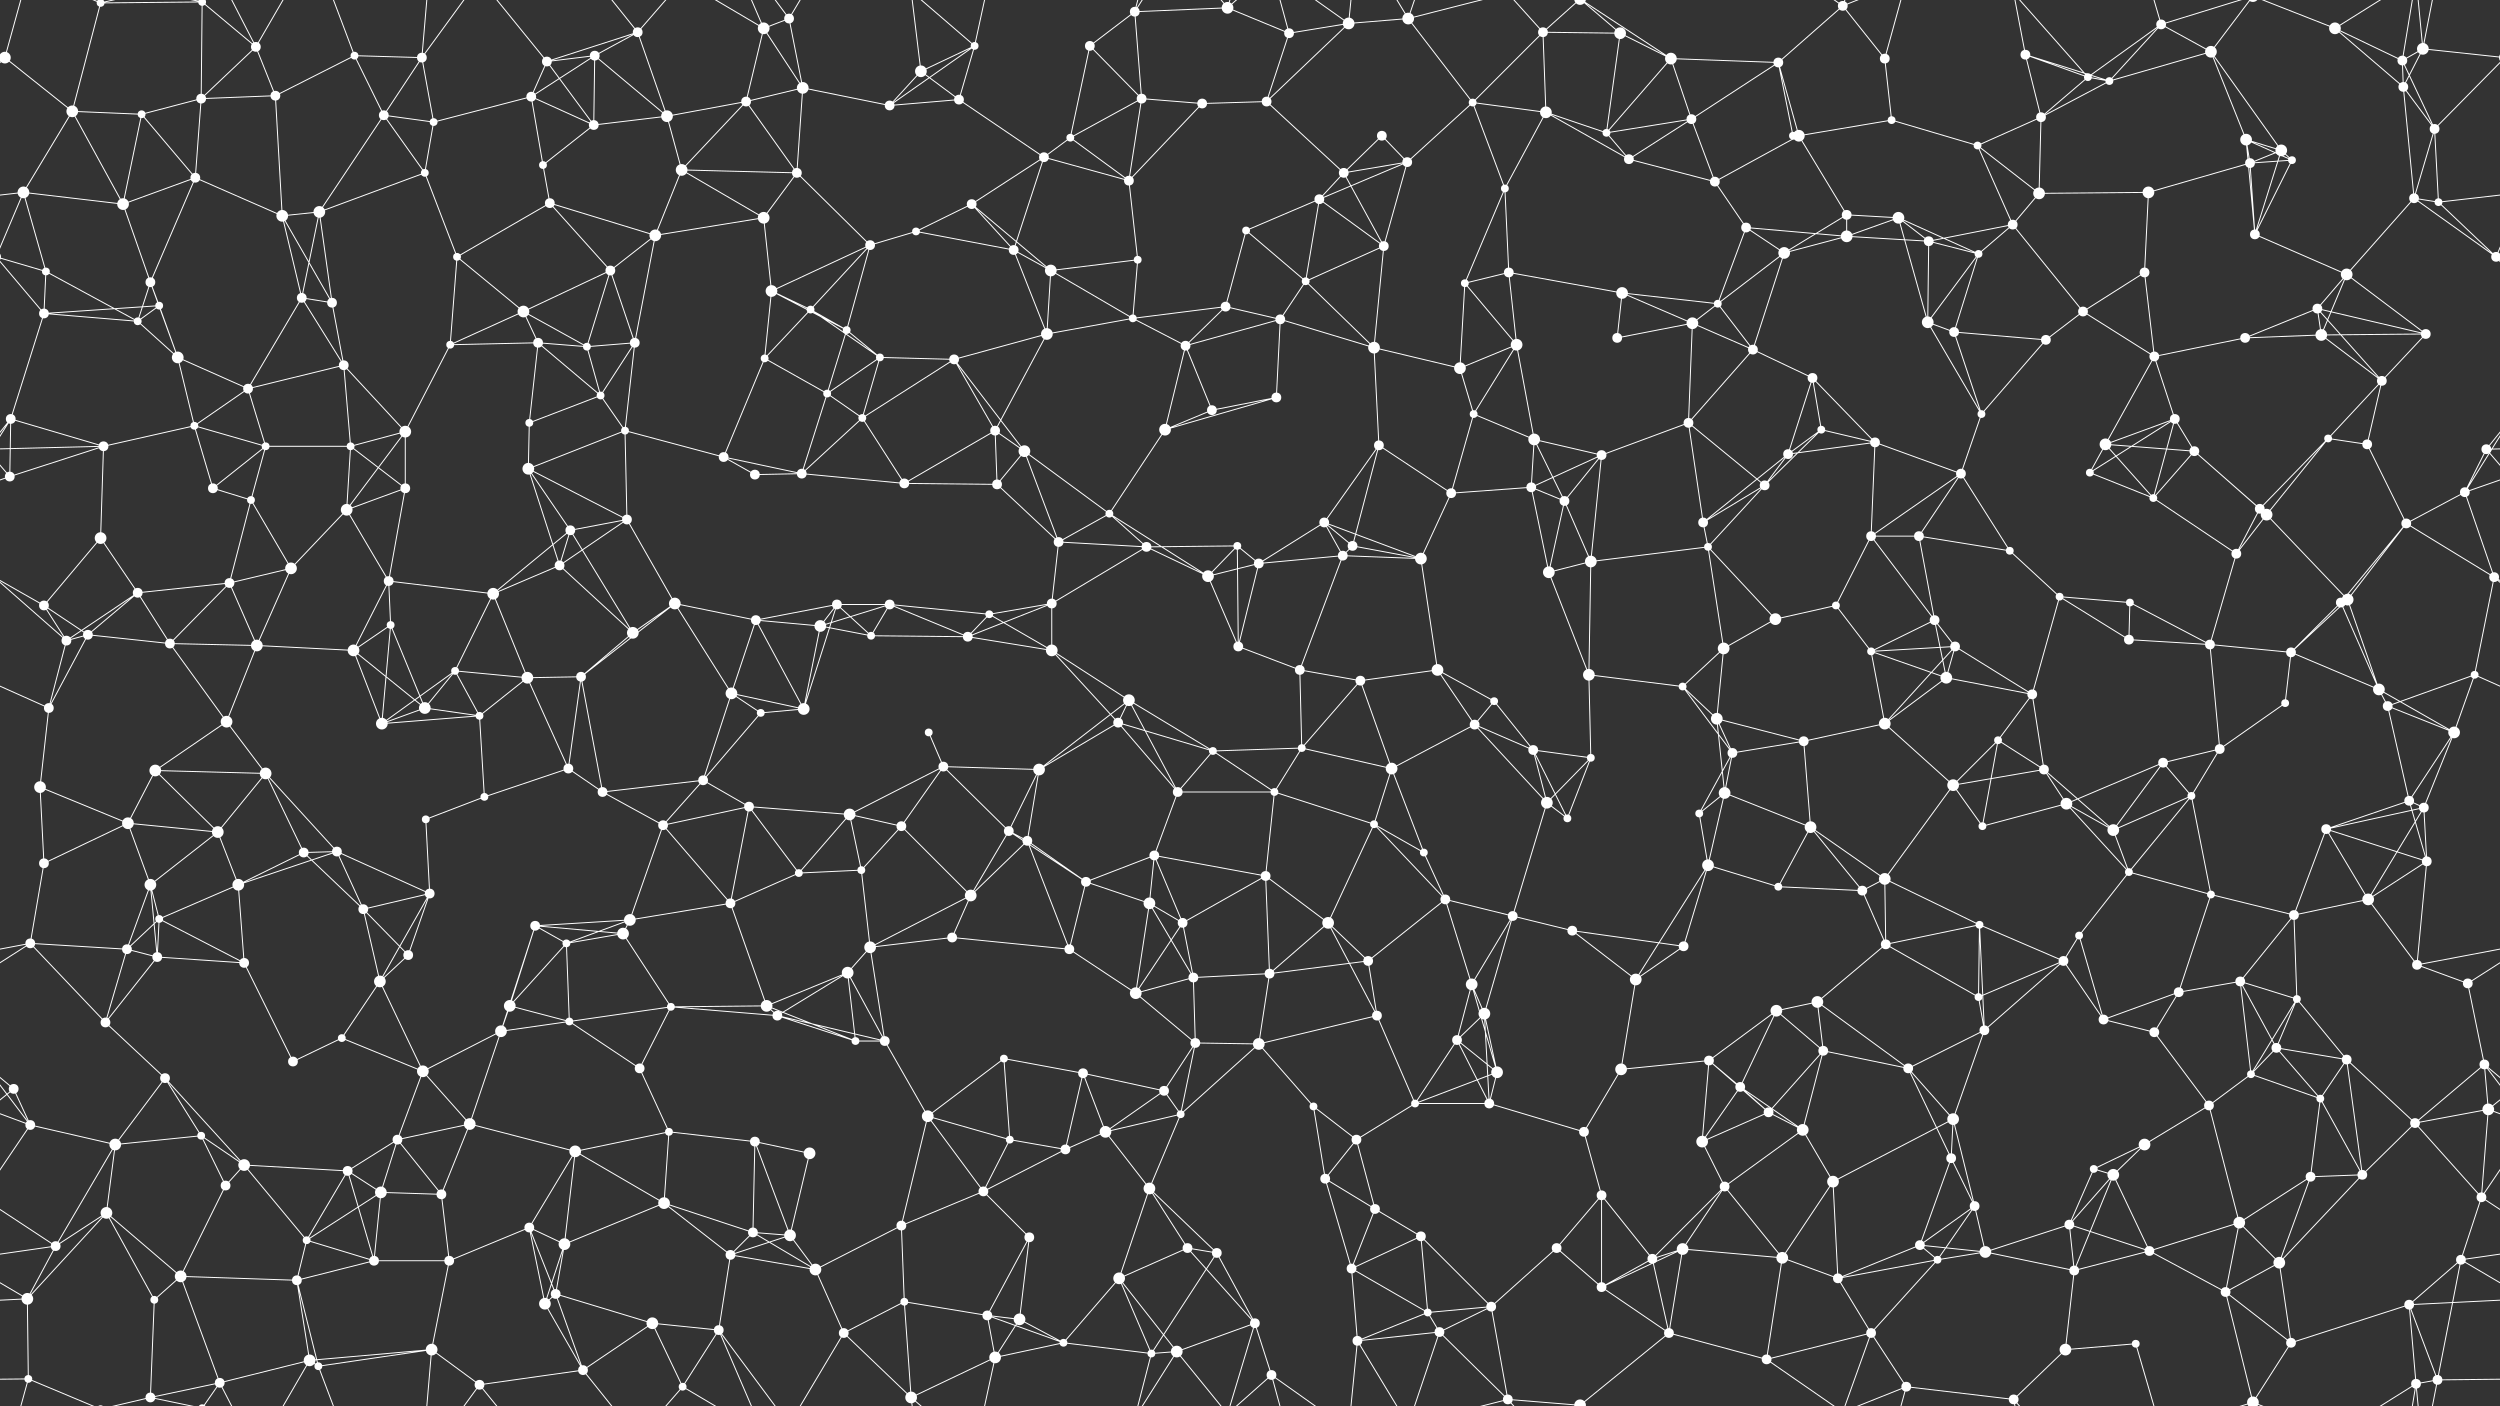 <svg xmlns="http://www.w3.org/2000/svg" width="2560" height="1440" fill="#fff"><rect width="100%" height="100%" fill="#333333" stroke="none"/><circle cx="5" cy="59" r="6"/><circle cx="2565" cy="59" r="6"/><circle cx="103" cy="3" r="4"/><circle cx="103" cy="1443" r="4"/><circle cx="207" cy="2" r="4"/><circle cx="207" cy="1442" r="4"/><circle cx="262" cy="48" r="5"/><circle cx="363" cy="57" r="4"/><circle cx="432" cy="59" r="5"/><circle cx="560" cy="63" r="5"/><circle cx="609" cy="57" r="5"/><circle cx="653" cy="33" r="5"/><circle cx="782" cy="29" r="6"/><circle cx="808" cy="19" r="5"/><circle cx="943" cy="73" r="6"/><circle cx="998" cy="47" r="4"/><circle cx="1116" cy="47" r="5"/><circle cx="1162" cy="12" r="5"/><circle cx="1257" cy="8" r="6"/><circle cx="1320" cy="34" r="5"/><circle cx="1381" cy="24" r="6"/><circle cx="1442" cy="19" r="6"/><circle cx="1580" cy="33" r="5"/><circle cx="1659" cy="34" r="6"/><circle cx="1711" cy="60" r="6"/><circle cx="1821" cy="64" r="5"/><circle cx="1887" cy="6" r="5"/><circle cx="1930" cy="60" r="5"/><circle cx="2074" cy="56" r="5"/><circle cx="2138" cy="79" r="4"/><circle cx="2213" cy="25" r="5"/><circle cx="2264" cy="53" r="6"/><circle cx="2391" cy="29" r="6"/><circle cx="2460" cy="62" r="5"/><circle cx="2481" cy="50" r="6"/><circle cx="74" cy="114" r="6"/><circle cx="145" cy="117" r="4"/><circle cx="206" cy="101" r="5"/><circle cx="282" cy="98" r="5"/><circle cx="393" cy="118" r="5"/><circle cx="444" cy="125" r="4"/><circle cx="544" cy="99" r="5"/><circle cx="608" cy="128" r="5"/><circle cx="683" cy="119" r="6"/><circle cx="764" cy="104" r="5"/><circle cx="822" cy="90" r="6"/><circle cx="911" cy="108" r="5"/><circle cx="982" cy="102" r="5"/><circle cx="1096" cy="141" r="4"/><circle cx="1169" cy="101" r="5"/><circle cx="1231" cy="106" r="5"/><circle cx="1297" cy="104" r="5"/><circle cx="1415" cy="139" r="5"/><circle cx="1508" cy="105" r="4"/><circle cx="1583" cy="115" r="6"/><circle cx="1645" cy="136" r="4"/><circle cx="1732" cy="122" r="5"/><circle cx="1836" cy="139" r="4"/><circle cx="1842" cy="139" r="6"/><circle cx="1937" cy="123" r="4"/><circle cx="2025" cy="149" r="4"/><circle cx="2090" cy="120" r="5"/><circle cx="2160" cy="83" r="4"/><circle cx="2300" cy="143" r="6"/><circle cx="2336" cy="154" r="6"/><circle cx="2461" cy="89" r="5"/><circle cx="2493" cy="132" r="5"/><circle cx="24" cy="197" r="6"/><circle cx="126" cy="209" r="6"/><circle cx="200" cy="182" r="5"/><circle cx="289" cy="221" r="6"/><circle cx="327" cy="217" r="6"/><circle cx="435" cy="177" r="4"/><circle cx="556" cy="169" r="4"/><circle cx="563" cy="208" r="5"/><circle cx="698" cy="174" r="6"/><circle cx="782" cy="223" r="6"/><circle cx="816" cy="177" r="5"/><circle cx="938" cy="237" r="4"/><circle cx="995" cy="209" r="5"/><circle cx="1069" cy="161" r="5"/><circle cx="1156" cy="185" r="5"/><circle cx="1276" cy="236" r="4"/><circle cx="1351" cy="204" r="5"/><circle cx="1376" cy="177" r="5"/><circle cx="1441" cy="166" r="5"/><circle cx="1541" cy="193" r="4"/><circle cx="1668" cy="163" r="5"/><circle cx="1756" cy="186" r="5"/><circle cx="1788" cy="233" r="5"/><circle cx="1891" cy="220" r="5"/><circle cx="1944" cy="223" r="6"/><circle cx="2061" cy="230" r="5"/><circle cx="2088" cy="198" r="6"/><circle cx="2200" cy="197" r="6"/><circle cx="2304" cy="167" r="5"/><circle cx="2347" cy="164" r="4"/><circle cx="2472" cy="203" r="5"/><circle cx="2497" cy="207" r="4"/><circle cx="47" cy="278" r="4"/><circle cx="154" cy="289" r="5"/><circle cx="163" cy="313" r="4"/><circle cx="309" cy="305" r="5"/><circle cx="340" cy="310" r="5"/><circle cx="468" cy="263" r="4"/><circle cx="536" cy="319" r="6"/><circle cx="625" cy="277" r="5"/><circle cx="671" cy="241" r="6"/><circle cx="790" cy="298" r="6"/><circle cx="830" cy="317" r="4"/><circle cx="891" cy="251" r="5"/><circle cx="1038" cy="256" r="5"/><circle cx="1076" cy="277" r="6"/><circle cx="1165" cy="266" r="4"/><circle cx="1255" cy="314" r="5"/><circle cx="1337" cy="288" r="4"/><circle cx="1417" cy="252" r="5"/><circle cx="1500" cy="290" r="4"/><circle cx="1545" cy="279" r="5"/><circle cx="1661" cy="300" r="6"/><circle cx="1759" cy="311" r="4"/><circle cx="1827" cy="259" r="6"/><circle cx="1891" cy="242" r="6"/><circle cx="1975" cy="247" r="5"/><circle cx="2026" cy="260" r="4"/><circle cx="2133" cy="319" r="5"/><circle cx="2196" cy="279" r="5"/><circle cx="2309" cy="240" r="5"/><circle cx="2373" cy="316" r="5"/><circle cx="2403" cy="281" r="6"/><circle cx="2556" cy="263" r="5"/><circle cx="-4" cy="263" r="5"/><circle cx="45" cy="321" r="5"/><circle cx="141" cy="329" r="4"/><circle cx="182" cy="366" r="6"/><circle cx="254" cy="398" r="5"/><circle cx="352" cy="374" r="5"/><circle cx="461" cy="353" r="4"/><circle cx="551" cy="351" r="5"/><circle cx="601" cy="355" r="4"/><circle cx="650" cy="351" r="5"/><circle cx="783" cy="367" r="4"/><circle cx="867" cy="338" r="4"/><circle cx="901" cy="366" r="4"/><circle cx="977" cy="368" r="5"/><circle cx="1072" cy="342" r="6"/><circle cx="1160" cy="326" r="4"/><circle cx="1214" cy="354" r="5"/><circle cx="1311" cy="327" r="5"/><circle cx="1407" cy="356" r="6"/><circle cx="1495" cy="377" r="6"/><circle cx="1553" cy="353" r="6"/><circle cx="1656" cy="346" r="5"/><circle cx="1733" cy="331" r="6"/><circle cx="1795" cy="358" r="5"/><circle cx="1856" cy="387" r="5"/><circle cx="1974" cy="330" r="6"/><circle cx="2001" cy="340" r="5"/><circle cx="2095" cy="348" r="5"/><circle cx="2206" cy="365" r="5"/><circle cx="2299" cy="346" r="5"/><circle cx="2377" cy="343" r="6"/><circle cx="2439" cy="390" r="5"/><circle cx="2484" cy="342" r="5"/><circle cx="11" cy="429" r="5"/><circle cx="106" cy="457" r="5"/><circle cx="199" cy="436" r="4"/><circle cx="272" cy="457" r="4"/><circle cx="359" cy="457" r="4"/><circle cx="415" cy="442" r="6"/><circle cx="542" cy="433" r="4"/><circle cx="615" cy="405" r="4"/><circle cx="640" cy="441" r="4"/><circle cx="741" cy="468" r="5"/><circle cx="847" cy="403" r="4"/><circle cx="883" cy="428" r="4"/><circle cx="1019" cy="441" r="5"/><circle cx="1049" cy="462" r="6"/><circle cx="1193" cy="440" r="6"/><circle cx="1241" cy="420" r="5"/><circle cx="1307" cy="407" r="5"/><circle cx="1412" cy="456" r="5"/><circle cx="1509" cy="424" r="4"/><circle cx="1571" cy="450" r="6"/><circle cx="1640" cy="466" r="5"/><circle cx="1729" cy="433" r="5"/><circle cx="1831" cy="465" r="5"/><circle cx="1865" cy="440" r="4"/><circle cx="1920" cy="453" r="5"/><circle cx="2029" cy="424" r="4"/><circle cx="2156" cy="455" r="6"/><circle cx="2227" cy="429" r="5"/><circle cx="2247" cy="462" r="5"/><circle cx="2384" cy="449" r="4"/><circle cx="2424" cy="455" r="5"/><circle cx="2546" cy="460" r="5"/><circle cx="10" cy="488" r="5"/><circle cx="103" cy="551" r="6"/><circle cx="218" cy="500" r="5"/><circle cx="257" cy="512" r="4"/><circle cx="355" cy="522" r="6"/><circle cx="415" cy="500" r="5"/><circle cx="541" cy="480" r="6"/><circle cx="584" cy="543" r="5"/><circle cx="642" cy="532" r="5"/><circle cx="773" cy="486" r="5"/><circle cx="821" cy="485" r="5"/><circle cx="926" cy="495" r="5"/><circle cx="1021" cy="496" r="5"/><circle cx="1084" cy="555" r="5"/><circle cx="1136" cy="526" r="4"/><circle cx="1267" cy="559" r="4"/><circle cx="1356" cy="535" r="5"/><circle cx="1385" cy="559" r="5"/><circle cx="1486" cy="505" r="5"/><circle cx="1568" cy="499" r="5"/><circle cx="1602" cy="513" r="5"/><circle cx="1744" cy="535" r="5"/><circle cx="1807" cy="497" r="5"/><circle cx="1916" cy="549" r="5"/><circle cx="1965" cy="549" r="5"/><circle cx="2008" cy="485" r="5"/><circle cx="2140" cy="484" r="4"/><circle cx="2205" cy="510" r="4"/><circle cx="2314" cy="521" r="5"/><circle cx="2321" cy="527" r="6"/><circle cx="2464" cy="536" r="5"/><circle cx="2524" cy="504" r="5"/><circle cx="45" cy="620" r="5"/><circle cx="141" cy="607" r="5"/><circle cx="235" cy="597" r="5"/><circle cx="298" cy="582" r="6"/><circle cx="398" cy="595" r="5"/><circle cx="400" cy="640" r="4"/><circle cx="505" cy="608" r="6"/><circle cx="573" cy="579" r="5"/><circle cx="691" cy="618" r="6"/><circle cx="774" cy="635" r="5"/><circle cx="857" cy="619" r="5"/><circle cx="911" cy="619" r="5"/><circle cx="1013" cy="629" r="4"/><circle cx="1077" cy="618" r="5"/><circle cx="1174" cy="560" r="5"/><circle cx="1237" cy="590" r="6"/><circle cx="1289" cy="577" r="5"/><circle cx="1375" cy="569" r="5"/><circle cx="1455" cy="572" r="6"/><circle cx="1586" cy="586" r="6"/><circle cx="1629" cy="575" r="6"/><circle cx="1749" cy="560" r="4"/><circle cx="1818" cy="634" r="6"/><circle cx="1880" cy="620" r="4"/><circle cx="1981" cy="635" r="5"/><circle cx="2058" cy="564" r="4"/><circle cx="2109" cy="611" r="4"/><circle cx="2181" cy="617" r="4"/><circle cx="2290" cy="567" r="5"/><circle cx="2397" cy="617" r="5"/><circle cx="2404" cy="614" r="6"/><circle cx="2554" cy="591" r="5"/><circle cx="68" cy="656" r="5"/><circle cx="90" cy="650" r="5"/><circle cx="174" cy="659" r="5"/><circle cx="263" cy="661" r="6"/><circle cx="362" cy="666" r="6"/><circle cx="466" cy="687" r="4"/><circle cx="540" cy="694" r="6"/><circle cx="595" cy="693" r="5"/><circle cx="648" cy="648" r="6"/><circle cx="749" cy="710" r="6"/><circle cx="840" cy="641" r="6"/><circle cx="892" cy="651" r="4"/><circle cx="991" cy="652" r="5"/><circle cx="1077" cy="666" r="6"/><circle cx="1156" cy="717" r="6"/><circle cx="1268" cy="662" r="5"/><circle cx="1331" cy="686" r="5"/><circle cx="1393" cy="697" r="5"/><circle cx="1472" cy="686" r="6"/><circle cx="1530" cy="718" r="4"/><circle cx="1627" cy="691" r="6"/><circle cx="1723" cy="703" r="4"/><circle cx="1765" cy="664" r="6"/><circle cx="1916" cy="667" r="4"/><circle cx="1993" cy="694" r="6"/><circle cx="2002" cy="662" r="5"/><circle cx="2081" cy="711" r="5"/><circle cx="2180" cy="655" r="5"/><circle cx="2263" cy="660" r="5"/><circle cx="2346" cy="668" r="5"/><circle cx="2436" cy="706" r="6"/><circle cx="2534" cy="691" r="4"/><circle cx="50" cy="725" r="5"/><circle cx="159" cy="789" r="6"/><circle cx="232" cy="739" r="6"/><circle cx="272" cy="792" r="6"/><circle cx="391" cy="741" r="6"/><circle cx="435" cy="725" r="6"/><circle cx="491" cy="733" r="4"/><circle cx="582" cy="787" r="5"/><circle cx="720" cy="799" r="5"/><circle cx="779" cy="730" r="4"/><circle cx="823" cy="726" r="6"/><circle cx="951" cy="750" r="4"/><circle cx="966" cy="785" r="5"/><circle cx="1064" cy="788" r="6"/><circle cx="1145" cy="740" r="5"/><circle cx="1242" cy="769" r="4"/><circle cx="1333" cy="766" r="4"/><circle cx="1425" cy="787" r="6"/><circle cx="1510" cy="742" r="5"/><circle cx="1570" cy="768" r="5"/><circle cx="1629" cy="776" r="4"/><circle cx="1758" cy="736" r="6"/><circle cx="1774" cy="771" r="5"/><circle cx="1847" cy="759" r="5"/><circle cx="1930" cy="741" r="6"/><circle cx="2046" cy="758" r="4"/><circle cx="2093" cy="788" r="5"/><circle cx="2215" cy="781" r="5"/><circle cx="2273" cy="767" r="5"/><circle cx="2340" cy="720" r="4"/><circle cx="2445" cy="723" r="5"/><circle cx="2513" cy="750" r="6"/><circle cx="41" cy="806" r="6"/><circle cx="131" cy="843" r="6"/><circle cx="223" cy="852" r="6"/><circle cx="311" cy="873" r="5"/><circle cx="345" cy="872" r="5"/><circle cx="436" cy="839" r="4"/><circle cx="496" cy="816" r="4"/><circle cx="617" cy="811" r="5"/><circle cx="679" cy="845" r="5"/><circle cx="767" cy="826" r="5"/><circle cx="870" cy="834" r="6"/><circle cx="923" cy="846" r="5"/><circle cx="1033" cy="851" r="5"/><circle cx="1052" cy="861" r="5"/><circle cx="1182" cy="876" r="5"/><circle cx="1206" cy="811" r="5"/><circle cx="1305" cy="811" r="4"/><circle cx="1407" cy="844" r="4"/><circle cx="1458" cy="873" r="4"/><circle cx="1584" cy="822" r="6"/><circle cx="1605" cy="838" r="4"/><circle cx="1740" cy="833" r="4"/><circle cx="1766" cy="812" r="6"/><circle cx="1854" cy="847" r="6"/><circle cx="2000" cy="804" r="6"/><circle cx="2030" cy="846" r="4"/><circle cx="2116" cy="823" r="6"/><circle cx="2164" cy="850" r="6"/><circle cx="2244" cy="815" r="4"/><circle cx="2382" cy="849" r="5"/><circle cx="2467" cy="820" r="5"/><circle cx="2482" cy="827" r="5"/><circle cx="45" cy="884" r="5"/><circle cx="154" cy="906" r="6"/><circle cx="163" cy="941" r="4"/><circle cx="244" cy="906" r="6"/><circle cx="372" cy="931" r="5"/><circle cx="440" cy="915" r="5"/><circle cx="548" cy="948" r="5"/><circle cx="638" cy="956" r="6"/><circle cx="645" cy="942" r="6"/><circle cx="748" cy="925" r="5"/><circle cx="818" cy="894" r="4"/><circle cx="882" cy="891" r="4"/><circle cx="994" cy="917" r="6"/><circle cx="1112" cy="903" r="5"/><circle cx="1177" cy="925" r="6"/><circle cx="1211" cy="945" r="5"/><circle cx="1296" cy="897" r="5"/><circle cx="1360" cy="945" r="6"/><circle cx="1480" cy="921" r="5"/><circle cx="1549" cy="938" r="5"/><circle cx="1610" cy="953" r="5"/><circle cx="1749" cy="886" r="6"/><circle cx="1821" cy="908" r="4"/><circle cx="1907" cy="912" r="5"/><circle cx="1930" cy="900" r="6"/><circle cx="2027" cy="947" r="4"/><circle cx="2129" cy="958" r="4"/><circle cx="2180" cy="893" r="4"/><circle cx="2264" cy="916" r="4"/><circle cx="2349" cy="937" r="5"/><circle cx="2425" cy="921" r="6"/><circle cx="2485" cy="882" r="5"/><circle cx="31" cy="966" r="5"/><circle cx="130" cy="972" r="5"/><circle cx="161" cy="980" r="5"/><circle cx="250" cy="986" r="5"/><circle cx="389" cy="1005" r="6"/><circle cx="418" cy="978" r="5"/><circle cx="522" cy="1030" r="6"/><circle cx="580" cy="966" r="4"/><circle cx="687" cy="1031" r="4"/><circle cx="785" cy="1030" r="6"/><circle cx="868" cy="996" r="6"/><circle cx="891" cy="970" r="6"/><circle cx="975" cy="960" r="5"/><circle cx="1095" cy="972" r="5"/><circle cx="1163" cy="1017" r="6"/><circle cx="1222" cy="1001" r="5"/><circle cx="1300" cy="997" r="5"/><circle cx="1401" cy="984" r="5"/><circle cx="1507" cy="1008" r="6"/><circle cx="1520" cy="1038" r="6"/><circle cx="1675" cy="1003" r="6"/><circle cx="1724" cy="969" r="5"/><circle cx="1819" cy="1035" r="6"/><circle cx="1861" cy="1026" r="6"/><circle cx="1931" cy="967" r="5"/><circle cx="2026" cy="1021" r="4"/><circle cx="2113" cy="984" r="5"/><circle cx="2231" cy="1016" r="5"/><circle cx="2294" cy="1005" r="5"/><circle cx="2352" cy="1023" r="4"/><circle cx="2475" cy="988" r="5"/><circle cx="2527" cy="1007" r="5"/><circle cx="14" cy="1115" r="5"/><circle cx="108" cy="1047" r="5"/><circle cx="169" cy="1104" r="5"/><circle cx="300" cy="1087" r="5"/><circle cx="350" cy="1063" r="4"/><circle cx="433" cy="1097" r="6"/><circle cx="513" cy="1056" r="6"/><circle cx="583" cy="1046" r="4"/><circle cx="655" cy="1094" r="5"/><circle cx="796" cy="1040" r="5"/><circle cx="876" cy="1066" r="4"/><circle cx="906" cy="1066" r="5"/><circle cx="1028" cy="1084" r="4"/><circle cx="1109" cy="1099" r="5"/><circle cx="1192" cy="1117" r="5"/><circle cx="1224" cy="1068" r="5"/><circle cx="1289" cy="1069" r="6"/><circle cx="1410" cy="1040" r="5"/><circle cx="1492" cy="1065" r="5"/><circle cx="1533" cy="1098" r="6"/><circle cx="1660" cy="1095" r="6"/><circle cx="1750" cy="1086" r="5"/><circle cx="1782" cy="1113" r="5"/><circle cx="1867" cy="1076" r="5"/><circle cx="1954" cy="1094" r="5"/><circle cx="2032" cy="1055" r="5"/><circle cx="2154" cy="1044" r="5"/><circle cx="2206" cy="1057" r="5"/><circle cx="2305" cy="1100" r="4"/><circle cx="2331" cy="1073" r="5"/><circle cx="2403" cy="1085" r="5"/><circle cx="2544" cy="1090" r="5"/><circle cx="31" cy="1152" r="5"/><circle cx="118" cy="1172" r="6"/><circle cx="206" cy="1163" r="4"/><circle cx="250" cy="1193" r="6"/><circle cx="356" cy="1199" r="5"/><circle cx="407" cy="1167" r="5"/><circle cx="481" cy="1151" r="6"/><circle cx="589" cy="1179" r="6"/><circle cx="685" cy="1159" r="4"/><circle cx="773" cy="1169" r="5"/><circle cx="829" cy="1181" r="6"/><circle cx="950" cy="1143" r="6"/><circle cx="1034" cy="1167" r="4"/><circle cx="1091" cy="1177" r="5"/><circle cx="1132" cy="1159" r="6"/><circle cx="1209" cy="1141" r="4"/><circle cx="1345" cy="1133" r="4"/><circle cx="1389" cy="1167" r="5"/><circle cx="1449" cy="1130" r="4"/><circle cx="1525" cy="1130" r="5"/><circle cx="1622" cy="1159" r="5"/><circle cx="1743" cy="1169" r="6"/><circle cx="1811" cy="1139" r="5"/><circle cx="1846" cy="1157" r="6"/><circle cx="1998" cy="1186" r="5"/><circle cx="2000" cy="1146" r="6"/><circle cx="2144" cy="1197" r="4"/><circle cx="2196" cy="1172" r="6"/><circle cx="2262" cy="1132" r="5"/><circle cx="2376" cy="1125" r="4"/><circle cx="2473" cy="1150" r="5"/><circle cx="2548" cy="1136" r="6"/><circle cx="57" cy="1276" r="5"/><circle cx="109" cy="1242" r="6"/><circle cx="231" cy="1214" r="5"/><circle cx="314" cy="1270" r="4"/><circle cx="390" cy="1221" r="6"/><circle cx="452" cy="1223" r="5"/><circle cx="542" cy="1257" r="5"/><circle cx="578" cy="1274" r="6"/><circle cx="680" cy="1232" r="6"/><circle cx="771" cy="1262" r="5"/><circle cx="809" cy="1265" r="6"/><circle cx="923" cy="1255" r="5"/><circle cx="1007" cy="1220" r="5"/><circle cx="1054" cy="1267" r="5"/><circle cx="1177" cy="1217" r="6"/><circle cx="1216" cy="1278" r="5"/><circle cx="1357" cy="1207" r="5"/><circle cx="1408" cy="1238" r="5"/><circle cx="1455" cy="1266" r="5"/><circle cx="1594" cy="1278" r="5"/><circle cx="1640" cy="1224" r="5"/><circle cx="1723" cy="1279" r="6"/><circle cx="1766" cy="1215" r="5"/><circle cx="1877" cy="1210" r="6"/><circle cx="1966" cy="1275" r="5"/><circle cx="2022" cy="1235" r="5"/><circle cx="2119" cy="1254" r="5"/><circle cx="2164" cy="1203" r="6"/><circle cx="2293" cy="1252" r="6"/><circle cx="2366" cy="1205" r="5"/><circle cx="2419" cy="1203" r="5"/><circle cx="2541" cy="1226" r="5"/><circle cx="28" cy="1330" r="6"/><circle cx="158" cy="1331" r="4"/><circle cx="185" cy="1307" r="6"/><circle cx="304" cy="1311" r="5"/><circle cx="383" cy="1291" r="5"/><circle cx="460" cy="1291" r="5"/><circle cx="558" cy="1335" r="6"/><circle cx="569" cy="1325" r="5"/><circle cx="668" cy="1355" r="6"/><circle cx="748" cy="1285" r="5"/><circle cx="835" cy="1300" r="6"/><circle cx="926" cy="1333" r="4"/><circle cx="1011" cy="1347" r="5"/><circle cx="1044" cy="1351" r="6"/><circle cx="1146" cy="1309" r="6"/><circle cx="1246" cy="1283" r="5"/><circle cx="1285" cy="1355" r="5"/><circle cx="1384" cy="1299" r="5"/><circle cx="1462" cy="1344" r="4"/><circle cx="1527" cy="1338" r="5"/><circle cx="1640" cy="1318" r="5"/><circle cx="1692" cy="1289" r="5"/><circle cx="1825" cy="1288" r="6"/><circle cx="1882" cy="1309" r="5"/><circle cx="1984" cy="1290" r="4"/><circle cx="2033" cy="1282" r="6"/><circle cx="2124" cy="1301" r="5"/><circle cx="2201" cy="1281" r="5"/><circle cx="2279" cy="1323" r="5"/><circle cx="2334" cy="1293" r="6"/><circle cx="2467" cy="1336" r="5"/><circle cx="2520" cy="1290" r="5"/><circle cx="29" cy="1412" r="4"/><circle cx="154" cy="1431" r="5"/><circle cx="225" cy="1416" r="5"/><circle cx="317" cy="1393" r="6"/><circle cx="326" cy="1399" r="4"/><circle cx="442" cy="1382" r="6"/><circle cx="491" cy="1418" r="5"/><circle cx="597" cy="1403" r="5"/><circle cx="699" cy="1420" r="4"/><circle cx="736" cy="1362" r="5"/><circle cx="864" cy="1365" r="5"/><circle cx="933" cy="1431" r="6"/><circle cx="1019" cy="1390" r="6"/><circle cx="1089" cy="1375" r="4"/><circle cx="1179" cy="1386" r="4"/><circle cx="1205" cy="1384" r="6"/><circle cx="1302" cy="1408" r="5"/><circle cx="1390" cy="1373" r="5"/><circle cx="1474" cy="1364" r="5"/><circle cx="1544" cy="1433" r="5"/><circle cx="1618" cy="1439" r="6"/><circle cx="1618" cy="-1" r="6"/><circle cx="1709" cy="1365" r="5"/><circle cx="1809" cy="1392" r="5"/><circle cx="1916" cy="1365" r="5"/><circle cx="1952" cy="1420" r="5"/><circle cx="2062" cy="1433" r="5"/><circle cx="2115" cy="1382" r="6"/><circle cx="2187" cy="1376" r="4"/><circle cx="2307" cy="1436" r="6"/><circle cx="2307" cy="-4" r="6"/><circle cx="2346" cy="1375" r="5"/><circle cx="2474" cy="1417" r="5"/><circle cx="2496" cy="1413" r="5"/><path stroke="#fff" d="M5 59L-79 50M5 59L74 114M5 59L-67 132M5 59L29 -28M2565 59L2481 50M2565 59L2493 132M5 1499L29 1412M103 3L207 2M103 3L74 114M103 3L29 -28M103 3L154 -9M103 1443L29 1412M103 1443L154 1431M207 2L262 48M207 2L206 101M207 2L154 -9M207 2L225 -24M207 1442L154 1431M207 1442L225 1416M262 48L206 101M262 48L282 98M262 48L225 -24M262 48L317 -47M262 1488L225 1416M262 1488L317 1393M363 57L432 59M363 57L282 98M363 57L393 118M363 57L326 -41M363 1497L326 1399M432 59L393 118M432 59L444 125M432 59L442 -58M432 59L491 -22M432 1499L442 1382M432 1499L491 1418M560 63L609 57M560 63L653 33M560 63L544 99M560 63L608 128M560 63L491 -22M560 1503L491 1418M609 57L653 33M609 57L544 99M609 57L608 128M609 57L683 119M653 33L683 119M653 33L597 -37M653 33L699 -20M653 1473L597 1403M653 1473L699 1420M782 29L808 19M782 29L764 104M782 29L822 90M782 29L699 -20M782 29L736 -78M782 1469L699 1420M782 1469L736 1362M808 19L822 90M808 19L736 -78M808 19L864 -75M808 1459L736 1362M808 1459L864 1365M943 73L998 47M943 73L911 108M943 73L982 102M943 73L933 -9M943 1513L933 1431M998 47L911 108M998 47L982 102M998 47L933 -9M998 47L1019 -50M998 1487L933 1431M998 1487L1019 1390M1116 47L1162 12M1116 47L1096 141M1116 47L1169 101M1162 12L1257 8M1162 12L1169 101M1162 12L1179 -54M1162 12L1205 -56M1162 1452L1179 1386M1162 1452L1205 1384M1257 8L1320 34M1257 8L1285 -85M1257 8L1205 -56M1257 8L1302 -32M1257 1448L1285 1355M1257 1448L1205 1384M1257 1448L1302 1408M1320 34L1381 24M1320 34L1297 104M1320 34L1302 -32M1320 1474L1302 1408M1381 24L1442 19M1381 24L1297 104M1381 24L1302 -32M1381 24L1390 -67M1381 1464L1302 1408M1381 1464L1390 1373M1442 19L1508 105M1442 19L1390 -67M1442 19L1474 -76M1442 19L1544 -7M1442 1459L1390 1373M1442 1459L1474 1364M1442 1459L1544 1433M1580 33L1659 34M1580 33L1508 105M1580 33L1583 115M1580 33L1544 -7M1580 33L1618 -1M1580 1473L1544 1433M1580 1473L1618 1439M1659 34L1711 60M1659 34L1645 136M1659 34L1618 -1M1659 1474L1618 1439M1711 60L1821 64M1711 60L1645 136M1711 60L1732 122M1711 60L1618 -1M1711 1500L1618 1439M1821 64L1887 6M1821 64L1732 122M1821 64L1836 139M1821 64L1842 139M1887 6L1930 60M1887 6L1809 -48M1887 6L1916 -75M1887 6L1952 -20M1887 1446L1809 1392M1887 1446L1916 1365M1887 1446L1952 1420M1930 60L1937 123M1930 60L1952 -20M1930 1500L1952 1420M2074 56L2138 79M2074 56L2090 120M2074 56L2160 83M2074 56L2062 -7M2074 1496L2062 1433M2138 79L2213 25M2138 79L2090 120M2138 79L2160 83M2138 79L2062 -7M2138 1519L2062 1433M2213 25L2264 53M2213 25L2160 83M2213 25L2187 -64M2213 25L2307 -4M2213 1465L2187 1376M2213 1465L2307 1436M2264 53L2160 83M2264 53L2300 143M2264 53L2336 154M2264 53L2307 -4M2264 1493L2307 1436M2391 29L2460 62M2391 29L2461 89M2391 29L2307 -4M2391 29L2474 -23M2391 1469L2307 1436M2391 1469L2474 1417M2460 62L2481 50M2460 62L2461 89M2460 62L2493 132M2460 62L2474 -23M2460 1502L2474 1417M2481 50L2461 89M2481 50L2474 -23M2481 50L2496 -27M2481 1490L2474 1417M2481 1490L2496 1413M74 114L145 117M74 114L24 197M74 114L126 209M145 117L206 101M145 117L126 209M145 117L200 182M206 101L282 98M206 101L200 182M282 98L289 221M393 118L444 125M393 118L327 217M393 118L435 177M444 125L544 99M444 125L435 177M544 99L608 128M544 99L556 169M608 128L683 119M608 128L556 169M683 119L764 104M683 119L698 174M764 104L822 90M764 104L698 174M764 104L816 177M822 90L911 108M822 90L816 177M911 108L982 102M982 102L1069 161M1096 141L1169 101M1096 141L1069 161M1096 141L1156 185M1169 101L1231 106M1169 101L1156 185M1231 106L1297 104M1231 106L1156 185M1297 104L1376 177M1415 139L1376 177M1415 139L1441 166M1508 105L1583 115M1508 105L1441 166M1508 105L1541 193M1583 115L1645 136M1583 115L1541 193M1583 115L1668 163M1645 136L1732 122M1645 136L1668 163M1732 122L1668 163M1732 122L1756 186M1836 139L1842 139M1842 139L1937 123M1842 139L1756 186M1842 139L1891 220M1937 123L2025 149M2025 149L2090 120M2025 149L2061 230M2025 149L2088 198M2090 120L2160 83M2090 120L2088 198M2300 143L2336 154M2300 143L2304 167M2300 143L2347 164M2300 143L2309 240M2336 154L2304 167M2336 154L2347 164M2336 154L2309 240M2461 89L2493 132M2461 89L2472 203M2493 132L2472 203M2493 132L2497 207M24 197L126 209M24 197L-63 207M24 197L47 278M24 197L-4 263M2584 197L2497 207M2584 197L2556 263M126 209L200 182M126 209L154 289M200 182L289 221M200 182L154 289M289 221L327 217M289 221L309 305M289 221L340 310M327 217L435 177M327 217L309 305M327 217L340 310M435 177L468 263M556 169L563 208M563 208L468 263M563 208L625 277M563 208L671 241M698 174L782 223M698 174L816 177M698 174L671 241M782 223L816 177M782 223L671 241M782 223L790 298M816 177L891 251M938 237L995 209M938 237L891 251M938 237L1038 256M995 209L1069 161M995 209L1038 256M995 209L1076 277M1069 161L1156 185M1069 161L1038 256M1156 185L1165 266M1276 236L1351 204M1276 236L1255 314M1276 236L1337 288M1351 204L1376 177M1351 204L1441 166M1351 204L1337 288M1351 204L1417 252M1376 177L1441 166M1376 177L1417 252M1441 166L1417 252M1541 193L1500 290M1541 193L1545 279M1668 163L1756 186M1756 186L1788 233M1788 233L1759 311M1788 233L1827 259M1788 233L1891 242M1891 220L1944 223M1891 220L1827 259M1891 220L1891 242M1944 223L1891 242M1944 223L1975 247M1944 223L2026 260M1944 223L1974 330M2061 230L2088 198M2061 230L1975 247M2061 230L2026 260M2061 230L2133 319M2088 198L2200 197M2200 197L2304 167M2200 197L2196 279M2304 167L2347 164M2304 167L2309 240M2347 164L2309 240M2472 203L2497 207M2472 203L2403 281M2472 203L2556 263M2497 207L2556 263M47 278L-4 263M47 278L45 321M47 278L141 329M2607 278L2556 263M154 289L163 313M154 289L141 329M154 289L182 366M163 313L45 321M163 313L141 329M163 313L182 366M309 305L340 310M309 305L254 398M309 305L352 374M340 310L352 374M468 263L536 319M468 263L461 353M536 319L625 277M536 319L461 353M536 319L551 351M536 319L601 355M625 277L671 241M625 277L601 355M625 277L650 351M671 241L650 351M790 298L830 317M790 298L891 251M790 298L783 367M790 298L867 338M830 317L891 251M830 317L783 367M830 317L867 338M830 317L901 366M891 251L867 338M1038 256L1076 277M1038 256L1072 342M1076 277L1165 266M1076 277L1072 342M1076 277L1160 326M1165 266L1160 326M1255 314L1160 326M1255 314L1214 354M1255 314L1311 327M1337 288L1417 252M1337 288L1311 327M1337 288L1407 356M1417 252L1407 356M1500 290L1545 279M1500 290L1495 377M1500 290L1553 353M1545 279L1661 300M1545 279L1553 353M1661 300L1759 311M1661 300L1656 346M1661 300L1733 331M1759 311L1827 259M1759 311L1733 331M1759 311L1795 358M1827 259L1891 242M1827 259L1795 358M1891 242L1975 247M1975 247L2026 260M1975 247L1974 330M2026 260L1974 330M2026 260L2001 340M2133 319L2196 279M2133 319L2095 348M2133 319L2206 365M2196 279L2206 365M2309 240L2403 281M2373 316L2403 281M2373 316L2299 346M2373 316L2377 343M2373 316L2439 390M2373 316L2484 342M2403 281L2377 343M2403 281L2484 342M2556 263L2605 321M-4 263L45 321M45 321L141 329M45 321L11 429M141 329L182 366M182 366L254 398M182 366L199 436M254 398L352 374M254 398L199 436M254 398L272 457M352 374L359 457M352 374L415 442M461 353L551 351M461 353L415 442M551 351L601 355M551 351L542 433M551 351L615 405M601 355L650 351M601 355L615 405M650 351L615 405M650 351L640 441M783 367L741 468M783 367L847 403M867 338L901 366M867 338L847 403M901 366L977 368M901 366L847 403M901 366L883 428M977 368L1072 342M977 368L883 428M977 368L1019 441M977 368L1049 462M1072 342L1160 326M1072 342L1019 441M1160 326L1214 354M1214 354L1311 327M1214 354L1193 440M1214 354L1241 420M1311 327L1407 356M1311 327L1307 407M1407 356L1495 377M1407 356L1412 456M1495 377L1553 353M1495 377L1509 424M1553 353L1509 424M1553 353L1571 450M1656 346L1733 331M1733 331L1795 358M1733 331L1729 433M1795 358L1856 387M1795 358L1729 433M1856 387L1831 465M1856 387L1865 440M1856 387L1920 453M1974 330L2001 340M1974 330L2029 424M2001 340L2095 348M2001 340L2029 424M2095 348L2029 424M2206 365L2299 346M2206 365L2156 455M2206 365L2227 429M2299 346L2377 343M2377 343L2439 390M2377 343L2484 342M2439 390L2484 342M2439 390L2384 449M2439 390L2424 455M11 429L106 457M11 429L-14 460M11 429L10 488M11 429L-36 504M2571 429L2546 460M2571 429L2524 504M106 457L199 436M106 457L-14 460M106 457L10 488M106 457L103 551M2666 457L2546 460M199 436L272 457M199 436L218 500M272 457L359 457M272 457L218 500M272 457L257 512M359 457L415 442M359 457L355 522M359 457L415 500M415 442L355 522M415 442L415 500M542 433L615 405M542 433L541 480M615 405L640 441M640 441L741 468M640 441L541 480M640 441L642 532M741 468L773 486M741 468L821 485M847 403L883 428M847 403L821 485M883 428L821 485M883 428L926 495M1019 441L1049 462M1019 441L926 495M1019 441L1021 496M1049 462L1021 496M1049 462L1084 555M1049 462L1136 526M1193 440L1241 420M1193 440L1307 407M1193 440L1136 526M1241 420L1307 407M1412 456L1356 535M1412 456L1385 559M1412 456L1486 505M1509 424L1571 450M1509 424L1486 505M1571 450L1640 466M1571 450L1568 499M1571 450L1602 513M1640 466L1729 433M1640 466L1568 499M1640 466L1602 513M1640 466L1629 575M1729 433L1744 535M1729 433L1807 497M1831 465L1865 440M1831 465L1920 453M1831 465L1744 535M1831 465L1807 497M1865 440L1920 453M1865 440L1807 497M1920 453L1916 549M1920 453L2008 485M2029 424L2008 485M2156 455L2227 429M2156 455L2247 462M2156 455L2140 484M2156 455L2205 510M2227 429L2247 462M2227 429L2140 484M2227 429L2205 510M2247 462L2205 510M2247 462L2314 521M2247 462L2321 527M2384 449L2424 455M2384 449L2314 521M2384 449L2321 527M2424 455L2464 536M2546 460L2570 488M2546 460L2524 504M-14 460L10 488M10 488L-36 504M2570 488L2524 504M103 551L45 620M103 551L141 607M218 500L257 512M257 512L235 597M257 512L298 582M355 522L415 500M355 522L298 582M355 522L398 595M415 500L398 595M541 480L584 543M541 480L642 532M541 480L573 579M584 543L642 532M584 543L505 608M584 543L573 579M584 543L648 648M642 532L573 579M642 532L691 618M773 486L821 485M821 485L926 495M926 495L1021 496M1021 496L1084 555M1084 555L1136 526M1084 555L1077 618M1084 555L1174 560M1136 526L1174 560M1136 526L1237 590M1267 559L1174 560M1267 559L1237 590M1267 559L1289 577M1267 559L1268 662M1356 535L1385 559M1356 535L1289 577M1356 535L1375 569M1356 535L1455 572M1385 559L1375 569M1385 559L1455 572M1486 505L1568 499M1486 505L1455 572M1568 499L1602 513M1568 499L1586 586M1602 513L1586 586M1602 513L1629 575M1744 535L1807 497M1744 535L1749 560M1807 497L1749 560M1916 549L1965 549M1916 549L2008 485M1916 549L1880 620M1916 549L1981 635M1965 549L2008 485M1965 549L1981 635M1965 549L2058 564M2008 485L2058 564M2140 484L2205 510M2205 510L2290 567M2314 521L2321 527M2314 521L2290 567M2321 527L2290 567M2321 527L2404 614M2464 536L2524 504M2464 536L2397 617M2464 536L2404 614M2464 536L2554 591M2524 504L2554 591M45 620L-6 591M45 620L68 656M45 620L90 650M2605 620L2554 591M141 607L235 597M141 607L68 656M141 607L90 650M141 607L174 659M235 597L298 582M235 597L174 659M235 597L263 661M298 582L263 661M398 595L400 640M398 595L505 608M398 595L362 666M400 640L362 666M400 640L391 741M400 640L435 725M505 608L573 579M505 608L466 687M505 608L540 694M573 579L648 648M691 618L774 635M691 618L595 693M691 618L648 648M691 618L749 710M774 635L857 619M774 635L749 710M774 635L840 641M774 635L823 726M857 619L911 619M857 619L840 641M857 619L892 651M857 619L823 726M911 619L1013 629M911 619L840 641M911 619L892 651M911 619L991 652M1013 629L1077 618M1013 629L991 652M1013 629L1077 666M1077 618L1174 560M1077 618L991 652M1077 618L1077 666M1174 560L1237 590M1237 590L1289 577M1237 590L1268 662M1289 577L1375 569M1289 577L1268 662M1375 569L1455 572M1375 569L1331 686M1455 572L1472 686M1586 586L1629 575M1586 586L1627 691M1629 575L1749 560M1629 575L1627 691M1749 560L1818 634M1749 560L1765 664M1818 634L1880 620M1818 634L1765 664M1880 620L1916 667M1981 635L1916 667M1981 635L1993 694M1981 635L2002 662M2058 564L2109 611M2109 611L2181 617M2109 611L2081 711M2109 611L2180 655M2181 617L2180 655M2181 617L2263 660M2290 567L2263 660M2397 617L2404 614M2397 617L2346 668M2397 617L2436 706M2404 614L2346 668M2404 614L2436 706M2554 591L2628 656M2554 591L2534 691M-6 591L68 656M68 656L90 650M68 656L50 725M90 650L174 659M90 650L50 725M174 659L263 661M174 659L232 739M263 661L362 666M263 661L232 739M362 666L391 741M362 666L435 725M466 687L540 694M466 687L391 741M466 687L435 725M466 687L491 733M540 694L595 693M540 694L491 733M540 694L582 787M595 693L648 648M595 693L582 787M595 693L617 811M749 710L720 799M749 710L779 730M749 710L823 726M840 641L892 651M840 641L823 726M892 651L991 652M991 652L1077 666M1077 666L1156 717M1077 666L1145 740M1156 717L1064 788M1156 717L1145 740M1156 717L1242 769M1156 717L1206 811M1268 662L1331 686M1331 686L1393 697M1331 686L1333 766M1393 697L1472 686M1393 697L1333 766M1393 697L1425 787M1472 686L1530 718M1472 686L1510 742M1530 718L1510 742M1530 718L1570 768M1627 691L1723 703M1627 691L1629 776M1723 703L1765 664M1723 703L1758 736M1723 703L1774 771M1765 664L1758 736M1916 667L1993 694M1916 667L2002 662M1916 667L1930 741M1993 694L2002 662M1993 694L2081 711M1993 694L1930 741M2002 662L2081 711M2002 662L1930 741M2081 711L2046 758M2081 711L2093 788M2180 655L2263 660M2263 660L2346 668M2263 660L2273 767M2346 668L2436 706M2346 668L2340 720M2436 706L2445 723M2436 706L2513 750M2534 691L2610 725M2534 691L2445 723M2534 691L2513 750M-26 691L50 725M50 725L41 806M159 789L232 739M159 789L272 792M159 789L131 843M159 789L223 852M232 739L272 792M272 792L223 852M272 792L311 873M272 792L345 872M391 741L435 725M391 741L491 733M435 725L491 733M491 733L496 816M582 787L496 816M582 787L617 811M720 799L779 730M720 799L617 811M720 799L679 845M720 799L767 826M779 730L823 726M951 750L966 785M966 785L1064 788M966 785L870 834M966 785L923 846M966 785L1033 851M1064 788L1145 740M1064 788L1033 851M1064 788L1052 861M1145 740L1242 769M1145 740L1206 811M1242 769L1333 766M1242 769L1206 811M1242 769L1305 811M1333 766L1425 787M1333 766L1305 811M1425 787L1510 742M1425 787L1407 844M1425 787L1458 873M1510 742L1570 768M1510 742L1584 822M1570 768L1629 776M1570 768L1584 822M1570 768L1605 838M1629 776L1584 822M1629 776L1605 838M1758 736L1774 771M1758 736L1847 759M1758 736L1766 812M1774 771L1847 759M1774 771L1740 833M1774 771L1766 812M1847 759L1930 741M1847 759L1854 847M1930 741L2000 804M2046 758L2093 788M2046 758L2000 804M2046 758L2030 846M2093 788L2000 804M2093 788L2116 823M2093 788L2164 850M2215 781L2273 767M2215 781L2116 823M2215 781L2164 850M2215 781L2244 815M2273 767L2340 720M2273 767L2244 815M2445 723L2513 750M2445 723L2467 820M2513 750L2467 820M2513 750L2482 827M41 806L131 843M41 806L45 884M131 843L223 852M131 843L45 884M131 843L154 906M223 852L154 906M223 852L244 906M311 873L345 872M311 873L244 906M311 873L372 931M345 872L244 906M345 872L372 931M345 872L440 915M436 839L496 816M436 839L440 915M617 811L679 845M679 845L767 826M679 845L645 942M679 845L748 925M767 826L870 834M767 826L748 925M767 826L818 894M870 834L923 846M870 834L818 894M870 834L882 891M923 846L882 891M923 846L994 917M1033 851L1052 861M1033 851L994 917M1033 851L1112 903M1052 861L994 917M1052 861L1112 903M1052 861L1095 972M1182 876L1206 811M1182 876L1112 903M1182 876L1177 925M1182 876L1211 945M1182 876L1296 897M1206 811L1305 811M1305 811L1407 844M1305 811L1296 897M1407 844L1458 873M1407 844L1360 945M1407 844L1480 921M1458 873L1480 921M1584 822L1605 838M1584 822L1549 938M1740 833L1766 812M1740 833L1749 886M1766 812L1854 847M1766 812L1749 886M1854 847L1821 908M1854 847L1907 912M1854 847L1930 900M2000 804L2030 846M2000 804L1930 900M2030 846L2116 823M2116 823L2164 850M2116 823L2180 893M2164 850L2244 815M2164 850L2180 893M2244 815L2180 893M2244 815L2264 916M2382 849L2467 820M2382 849L2482 827M2382 849L2349 937M2382 849L2425 921M2382 849L2485 882M2467 820L2482 827M2467 820L2485 882M2482 827L2425 921M2482 827L2485 882M45 884L31 966M154 906L163 941M154 906L130 972M154 906L161 980M163 941L244 906M163 941L130 972M163 941L161 980M163 941L250 986M244 906L250 986M372 931L440 915M372 931L389 1005M372 931L418 978M440 915L389 1005M440 915L418 978M548 948L638 956M548 948L645 942M548 948L522 1030M548 948L580 966M548 948L513 1056M638 956L645 942M638 956L580 966M638 956L687 1031M645 942L748 925M645 942L580 966M748 925L818 894M748 925L785 1030M818 894L882 891M882 891L891 970M994 917L891 970M994 917L975 960M1112 903L1177 925M1112 903L1095 972M1177 925L1211 945M1177 925L1163 1017M1177 925L1222 1001M1211 945L1296 897M1211 945L1163 1017M1211 945L1222 1001M1296 897L1360 945M1296 897L1300 997M1360 945L1300 997M1360 945L1401 984M1360 945L1410 1040M1480 921L1549 938M1480 921L1401 984M1480 921L1507 1008M1549 938L1610 953M1549 938L1507 1008M1549 938L1520 1038M1610 953L1675 1003M1610 953L1724 969M1749 886L1821 908M1749 886L1675 1003M1749 886L1724 969M1821 908L1907 912M1907 912L1930 900M1907 912L1931 967M1930 900L2027 947M1930 900L1931 967M2027 947L1931 967M2027 947L2026 1021M2027 947L2113 984M2027 947L2032 1055M2129 958L2180 893M2129 958L2113 984M2129 958L2154 1044M2180 893L2264 916M2264 916L2349 937M2264 916L2231 1016M2349 937L2425 921M2349 937L2294 1005M2349 937L2352 1023M2425 921L2485 882M2425 921L2475 988M2485 882L2475 988M31 966L130 972M31 966L-85 988M31 966L-33 1007M31 966L108 1047M2591 966L2475 988M2591 966L2527 1007M130 972L161 980M130 972L108 1047M161 980L250 986M161 980L108 1047M250 986L300 1087M389 1005L418 978M389 1005L350 1063M389 1005L433 1097M522 1030L580 966M522 1030L513 1056M522 1030L583 1046M580 966L583 1046M687 1031L785 1030M687 1031L583 1046M687 1031L655 1094M687 1031L796 1040M785 1030L868 996M785 1030L796 1040M785 1030L876 1066M868 996L891 970M868 996L796 1040M868 996L876 1066M868 996L906 1066M891 970L975 960M891 970L906 1066M975 960L1095 972M1095 972L1163 1017M1163 1017L1222 1001M1163 1017L1224 1068M1222 1001L1300 997M1222 1001L1224 1068M1300 997L1401 984M1300 997L1289 1069M1401 984L1410 1040M1507 1008L1520 1038M1507 1008L1492 1065M1507 1008L1533 1098M1520 1038L1492 1065M1520 1038L1533 1098M1520 1038L1525 1130M1675 1003L1724 969M1675 1003L1660 1095M1819 1035L1861 1026M1819 1035L1750 1086M1819 1035L1782 1113M1819 1035L1867 1076M1861 1026L1931 967M1861 1026L1867 1076M1861 1026L1954 1094M1931 967L2026 1021M2026 1021L2113 984M2026 1021L2032 1055M2113 984L2032 1055M2113 984L2154 1044M2231 1016L2294 1005M2231 1016L2154 1044M2231 1016L2206 1057M2294 1005L2352 1023M2294 1005L2305 1100M2294 1005L2331 1073M2352 1023L2305 1100M2352 1023L2331 1073M2352 1023L2403 1085M2475 988L2527 1007M2527 1007L2544 1090M14 1115L-16 1090M14 1115L31 1152M14 1115L-12 1136M2574 1115L2544 1090M2574 1115L2548 1136M108 1047L169 1104M169 1104L118 1172M169 1104L206 1163M169 1104L250 1193M300 1087L350 1063M350 1063L433 1097M433 1097L513 1056M433 1097L407 1167M433 1097L481 1151M513 1056L583 1046M513 1056L481 1151M583 1046L655 1094M655 1094L685 1159M796 1040L876 1066M796 1040L906 1066M876 1066L906 1066M906 1066L950 1143M1028 1084L1109 1099M1028 1084L950 1143M1028 1084L1034 1167M1109 1099L1192 1117M1109 1099L1091 1177M1109 1099L1132 1159M1192 1117L1224 1068M1192 1117L1132 1159M1192 1117L1209 1141M1224 1068L1289 1069M1224 1068L1209 1141M1289 1069L1410 1040M1289 1069L1209 1141M1289 1069L1345 1133M1410 1040L1449 1130M1492 1065L1533 1098M1492 1065L1449 1130M1492 1065L1525 1130M1533 1098L1449 1130M1533 1098L1525 1130M1660 1095L1750 1086M1660 1095L1622 1159M1750 1086L1782 1113M1750 1086L1743 1169M1750 1086L1811 1139M1782 1113L1743 1169M1782 1113L1811 1139M1782 1113L1846 1157M1867 1076L1954 1094M1867 1076L1811 1139M1867 1076L1846 1157M1954 1094L2032 1055M1954 1094L1998 1186M1954 1094L2000 1146M2032 1055L2000 1146M2154 1044L2206 1057M2206 1057L2262 1132M2305 1100L2331 1073M2305 1100L2262 1132M2305 1100L2376 1125M2331 1073L2403 1085M2331 1073L2376 1125M2403 1085L2376 1125M2403 1085L2473 1150M2403 1085L2419 1203M2544 1090L2591 1152M2544 1090L2473 1150M2544 1090L2548 1136M-16 1090L31 1152M31 1152L118 1172M31 1152L-12 1136M31 1152L-19 1226M2591 1152L2548 1136M2591 1152L2541 1226M118 1172L206 1163M118 1172L57 1276M118 1172L109 1242M206 1163L250 1193M206 1163L231 1214M250 1193L356 1199M250 1193L231 1214M250 1193L314 1270M356 1199L407 1167M356 1199L314 1270M356 1199L390 1221M356 1199L383 1291M407 1167L481 1151M407 1167L390 1221M407 1167L452 1223M481 1151L589 1179M481 1151L452 1223M589 1179L685 1159M589 1179L542 1257M589 1179L578 1274M589 1179L680 1232M685 1159L773 1169M685 1159L680 1232M773 1169L829 1181M773 1169L771 1262M773 1169L809 1265M829 1181L809 1265M950 1143L1034 1167M950 1143L923 1255M950 1143L1007 1220M1034 1167L1091 1177M1034 1167L1007 1220M1091 1177L1132 1159M1091 1177L1007 1220M1132 1159L1209 1141M1132 1159L1177 1217M1209 1141L1177 1217M1345 1133L1389 1167M1345 1133L1357 1207M1389 1167L1449 1130M1389 1167L1357 1207M1389 1167L1408 1238M1449 1130L1525 1130M1525 1130L1622 1159M1622 1159L1640 1224M1743 1169L1811 1139M1743 1169L1766 1215M1811 1139L1846 1157M1846 1157L1766 1215M1846 1157L1877 1210M1998 1186L2000 1146M1998 1186L1966 1275M1998 1186L2022 1235M2000 1146L1877 1210M2000 1146L2022 1235M2144 1197L2196 1172M2144 1197L2119 1254M2144 1197L2164 1203M2196 1172L2262 1132M2196 1172L2164 1203M2262 1132L2293 1252M2376 1125L2366 1205M2376 1125L2419 1203M2473 1150L2548 1136M2473 1150L2419 1203M2473 1150L2541 1226M2548 1136L2541 1226M57 1276L109 1242M57 1276L-19 1226M57 1276L28 1330M57 1276L-40 1290M2617 1276L2541 1226M2617 1276L2520 1290M109 1242L28 1330M109 1242L158 1331M109 1242L185 1307M231 1214L185 1307M314 1270L390 1221M314 1270L304 1311M314 1270L383 1291M390 1221L452 1223M390 1221L383 1291M452 1223L460 1291M542 1257L578 1274M542 1257L460 1291M542 1257L558 1335M542 1257L569 1325M578 1274L680 1232M578 1274L558 1335M578 1274L569 1325M680 1232L771 1262M680 1232L748 1285M771 1262L809 1265M771 1262L748 1285M771 1262L835 1300M809 1265L748 1285M809 1265L835 1300M923 1255L1007 1220M923 1255L835 1300M923 1255L926 1333M1007 1220L1054 1267M1054 1267L1011 1347M1054 1267L1044 1351M1177 1217L1216 1278M1177 1217L1146 1309M1177 1217L1246 1283M1216 1278L1146 1309M1216 1278L1246 1283M1216 1278L1285 1355M1357 1207L1408 1238M1357 1207L1384 1299M1408 1238L1455 1266M1408 1238L1384 1299M1455 1266L1384 1299M1455 1266L1462 1344M1455 1266L1527 1338M1594 1278L1640 1224M1594 1278L1527 1338M1594 1278L1640 1318M1640 1224L1640 1318M1640 1224L1692 1289M1723 1279L1766 1215M1723 1279L1640 1318M1723 1279L1692 1289M1723 1279L1825 1288M1723 1279L1709 1365M1766 1215L1692 1289M1766 1215L1825 1288M1877 1210L1825 1288M1877 1210L1882 1309M1966 1275L2022 1235M1966 1275L1882 1309M1966 1275L1984 1290M1966 1275L2033 1282M2022 1235L1984 1290M2022 1235L2033 1282M2119 1254L2164 1203M2119 1254L2033 1282M2119 1254L2124 1301M2119 1254L2201 1281M2164 1203L2124 1301M2164 1203L2201 1281M2293 1252L2366 1205M2293 1252L2201 1281M2293 1252L2279 1323M2293 1252L2334 1293M2366 1205L2419 1203M2366 1205L2334 1293M2419 1203L2334 1293M2541 1226L2520 1290M28 1330L-93 1336M28 1330L-40 1290M28 1330L29 1412M2588 1330L2467 1336M2588 1330L2520 1290M158 1331L185 1307M158 1331L154 1431M185 1307L304 1311M185 1307L225 1416M304 1311L383 1291M304 1311L317 1393M304 1311L326 1399M383 1291L460 1291M460 1291L442 1382M558 1335L569 1325M558 1335L597 1403M569 1325L668 1355M569 1325L597 1403M668 1355L597 1403M668 1355L699 1420M668 1355L736 1362M748 1285L835 1300M748 1285L736 1362M835 1300L864 1365M926 1333L1011 1347M926 1333L864 1365M926 1333L933 1431M1011 1347L1044 1351M1011 1347L1019 1390M1011 1347L1089 1375M1044 1351L1019 1390M1044 1351L1089 1375M1146 1309L1089 1375M1146 1309L1179 1386M1146 1309L1205 1384M1246 1283L1285 1355M1246 1283L1179 1386M1285 1355L1205 1384M1285 1355L1302 1408M1384 1299L1462 1344M1384 1299L1390 1373M1462 1344L1527 1338M1462 1344L1390 1373M1462 1344L1474 1364M1527 1338L1474 1364M1527 1338L1544 1433M1640 1318L1692 1289M1640 1318L1709 1365M1692 1289L1709 1365M1825 1288L1882 1309M1825 1288L1809 1392M1882 1309L1984 1290M1882 1309L1916 1365M1984 1290L2033 1282M1984 1290L1916 1365M2033 1282L2124 1301M2124 1301L2201 1281M2124 1301L2115 1382M2201 1281L2279 1323M2279 1323L2334 1293M2279 1323L2307 1436M2279 1323L2346 1375M2334 1293L2346 1375M2467 1336L2520 1290M2467 1336L2346 1375M2467 1336L2474 1417M2467 1336L2496 1413M2520 1290L2496 1413M29 1412L-64 1413M2589 1412L2496 1413M154 1431L225 1416M225 1416L317 1393M317 1393L326 1399M317 1393L442 1382M326 1399L442 1382M442 1382L491 1418M491 1418L597 1403M699 1420L736 1362M864 1365L933 1431M933 1431L1019 1390M1019 1390L1089 1375M1089 1375L1179 1386M1179 1386L1205 1384M1390 1373L1474 1364M1474 1364L1544 1433M1544 1433L1618 1439M1618 1439L1709 1365M1709 1365L1809 1392M1809 1392L1916 1365M1916 1365L1952 1420M1952 1420L2062 1433M2062 1433L2115 1382M2115 1382L2187 1376M2307 1436L2346 1375M2474 1417L2496 1413"/></svg>